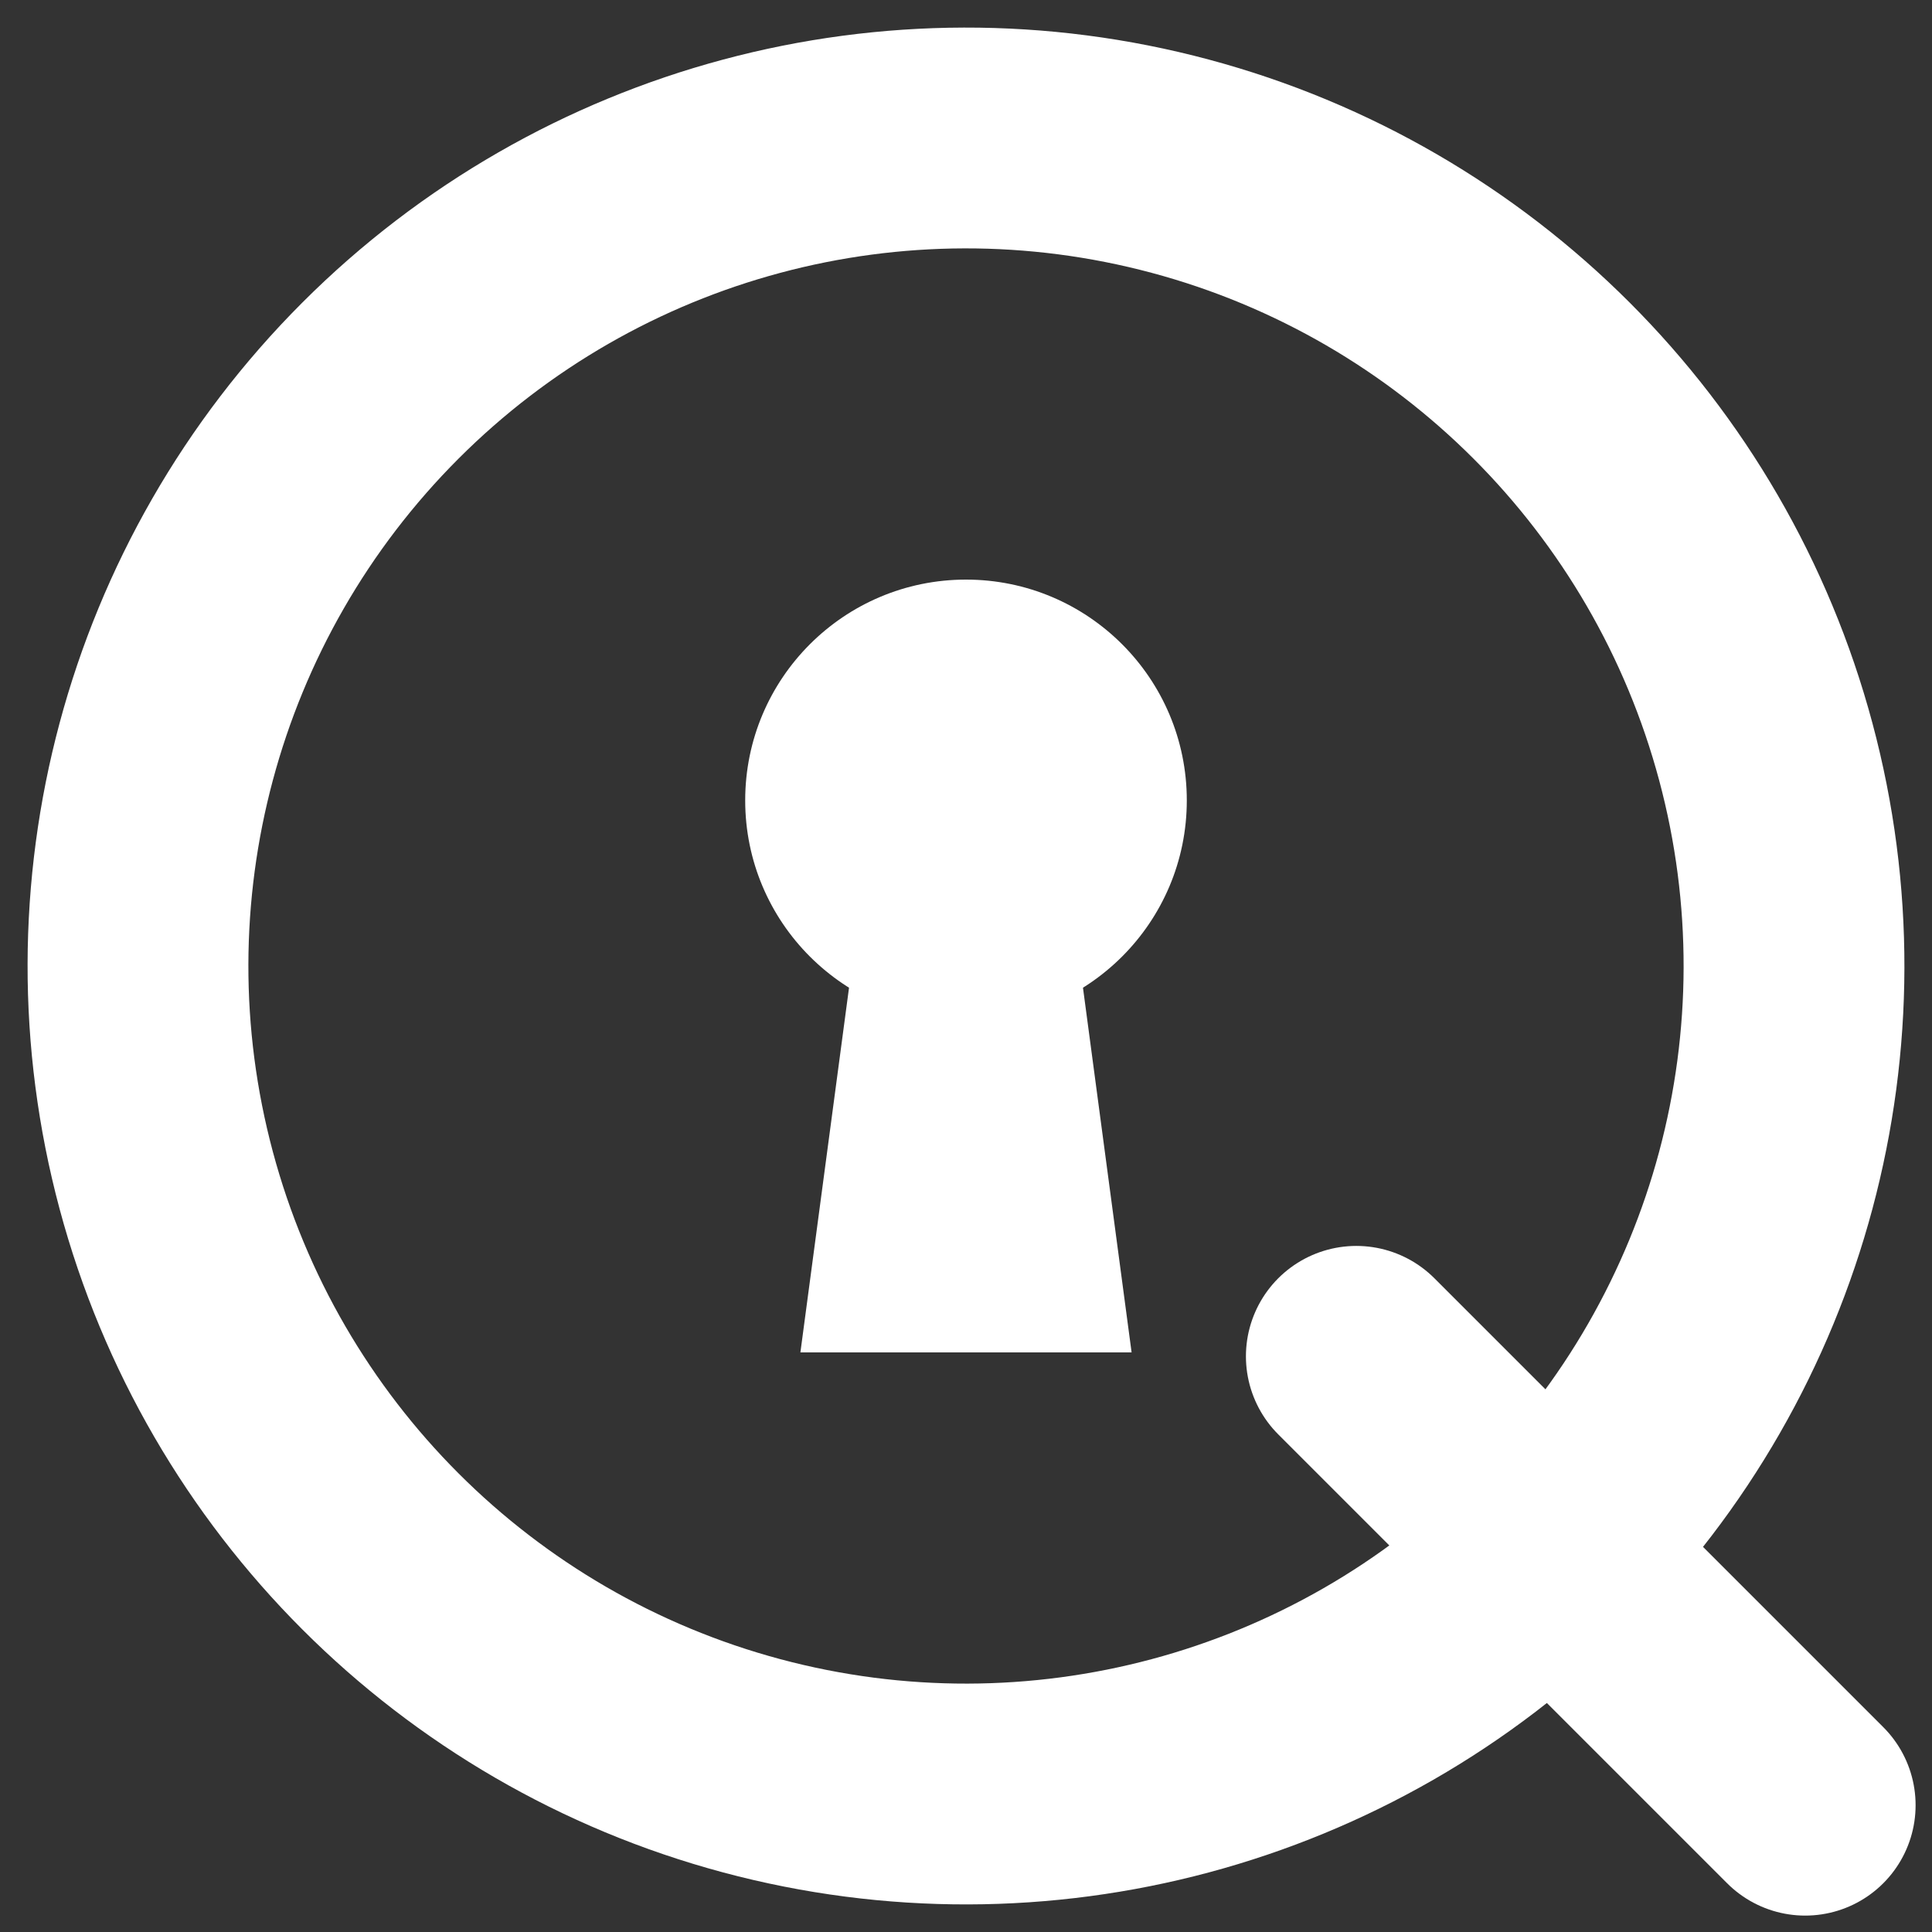 <?xml version="1.0" encoding="UTF-8"?>
<svg xmlns="http://www.w3.org/2000/svg" xmlns:xlink="http://www.w3.org/1999/xlink" version="1.0" width="100" height="100" viewBox="15 15 70 70" >
	<rect x="15" y="15" width="70" height="70" fill="#333333" stroke="none"/>
	<g stroke="white" stroke-width="8" fill="none" transform="rotate(45, 50, 50)">
		<circle cx="50" cy="50" r="30" />
		<path d="M 70 50 H 93" stroke-linecap="round" />
	</g>
	<g fill="white">
		<circle cx="50" cy="44" r="8" />
		<path d="M 46 49 l -2 15 h 12 l -2 -15" />
	</g>
</svg>
